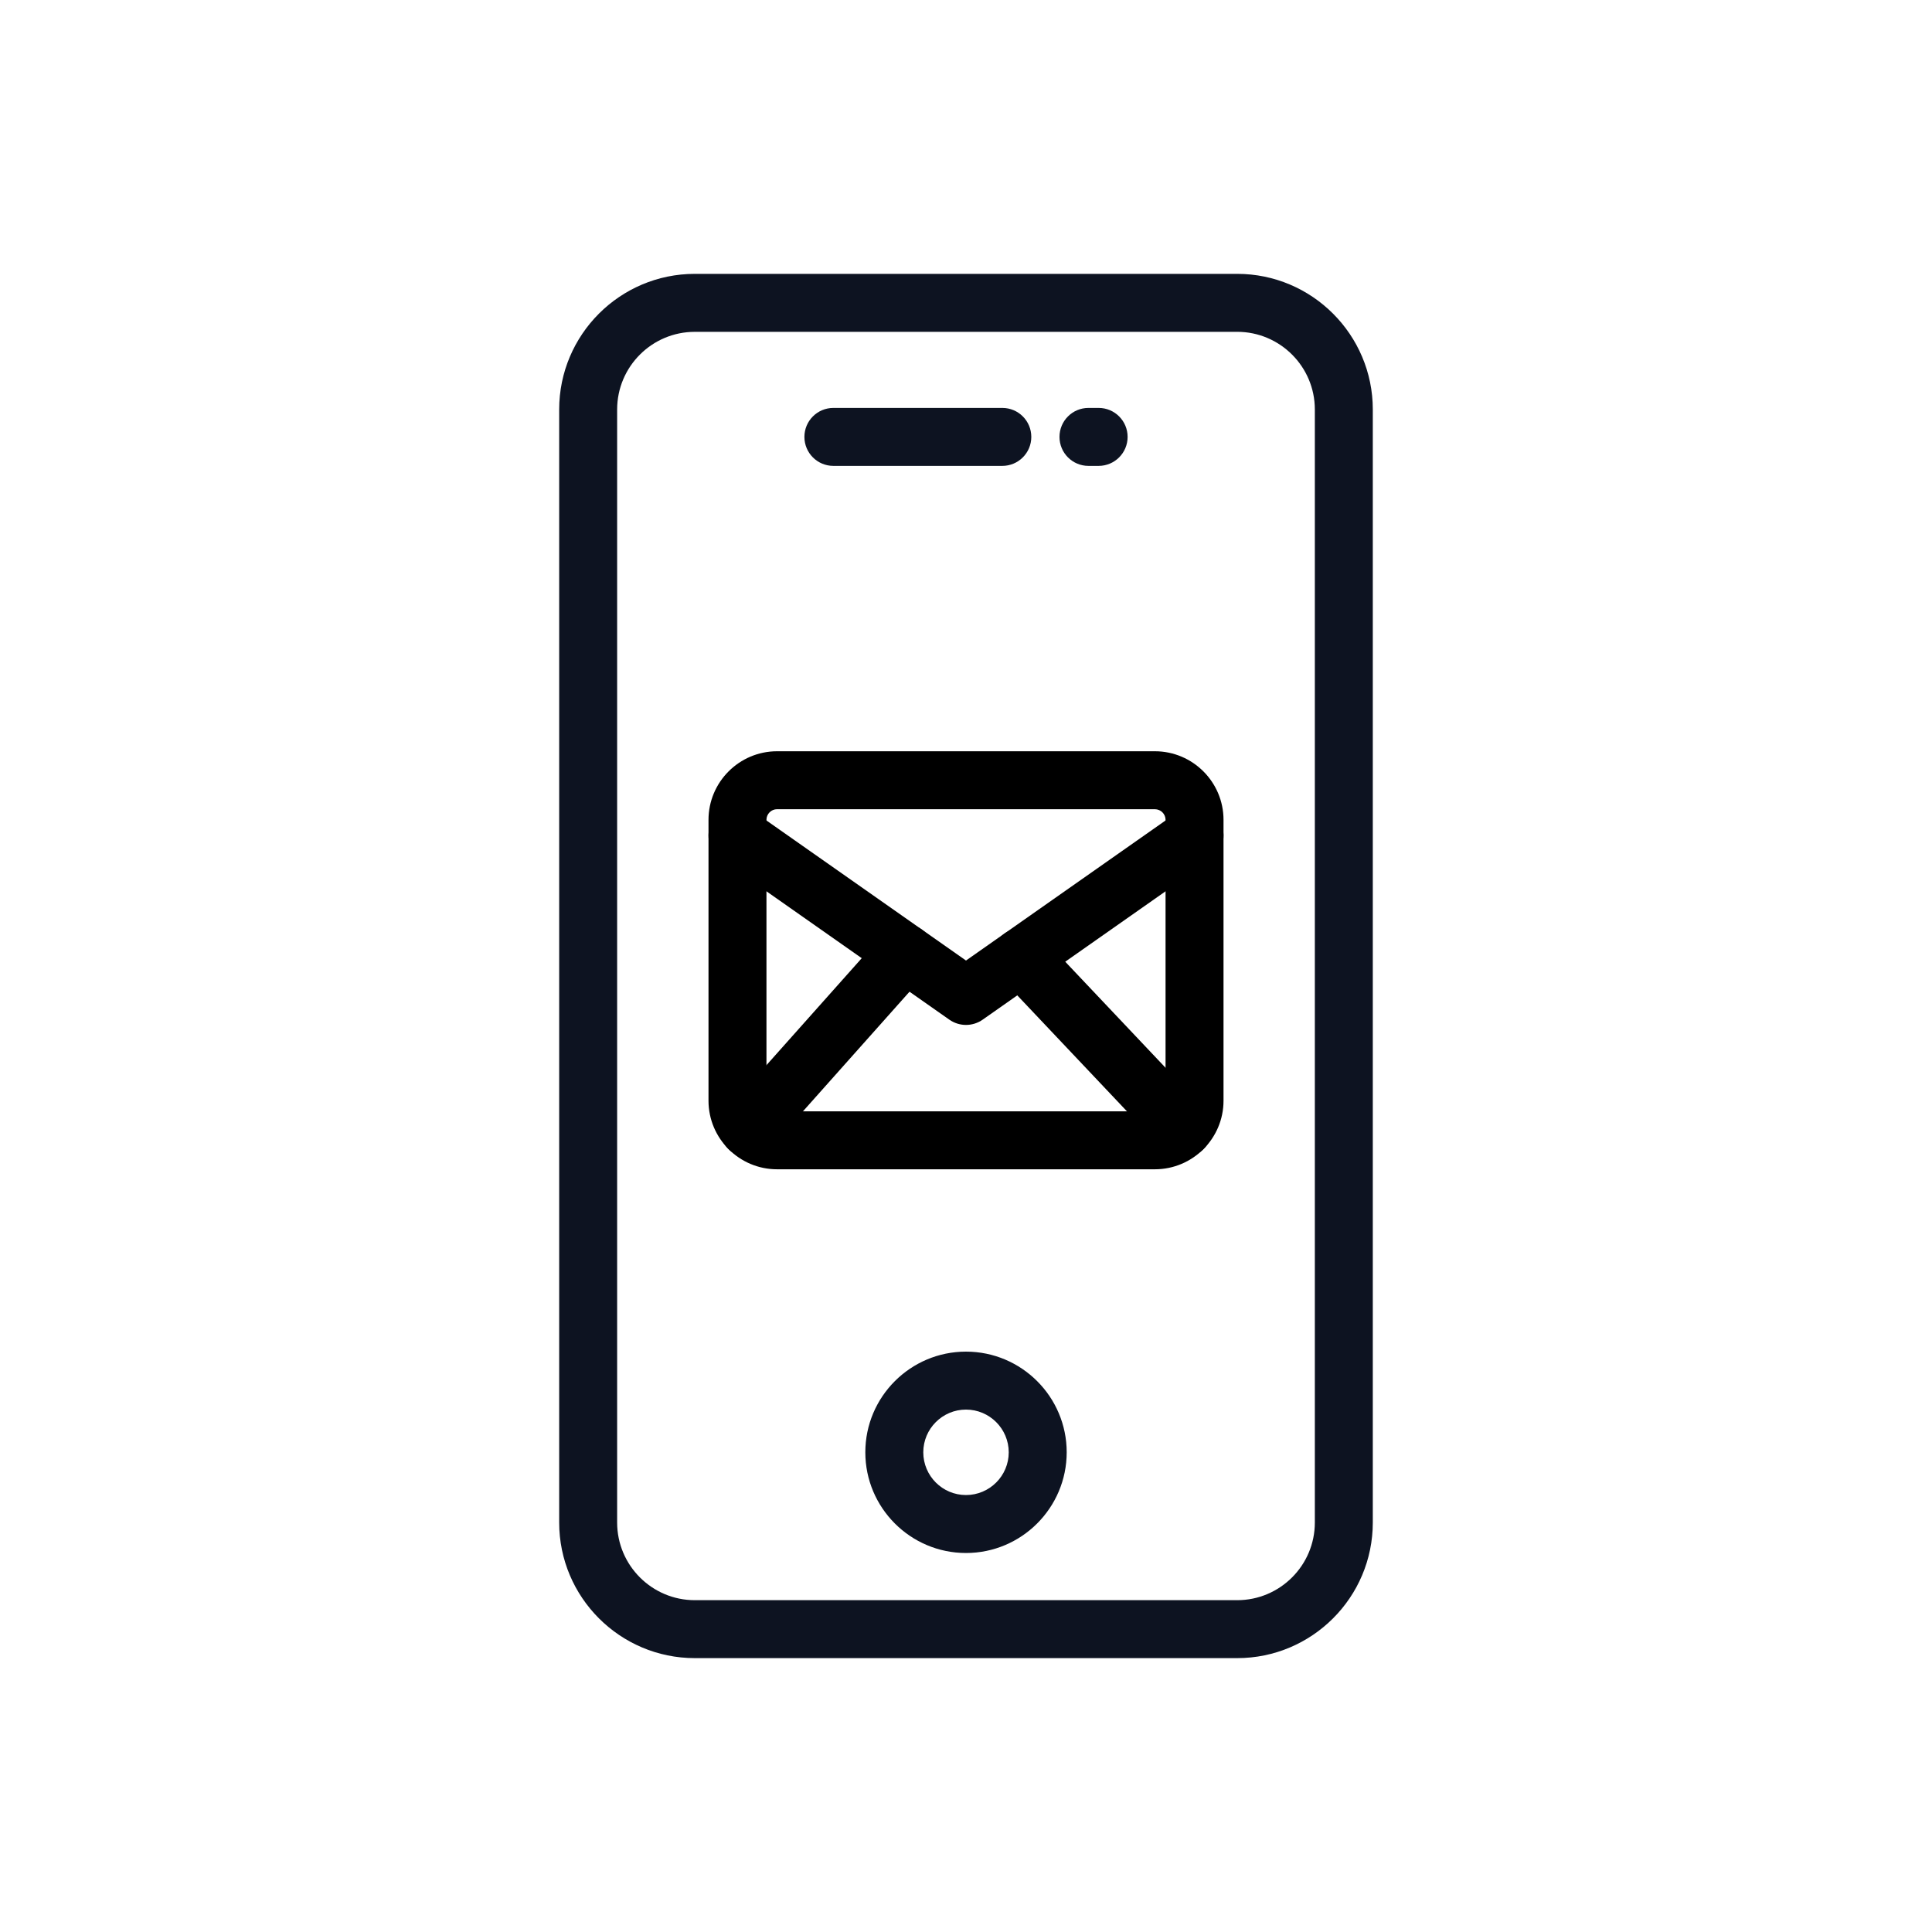 <?xml version="1.0" encoding="UTF-8" standalone="no"?>
<svg
   version="1.1"
   x="0px"
   y="0px"
   viewBox="0 0 100 100"
   enable-background="new 0 0 100 100"
   xml:space="preserve"
   id="svg1019"
   sodipodi:docname="contact-3.svg"
   inkscape:version="1.1.2 (b8e25be833, 2022-02-05)"
   xmlns:inkscape="http://www.inkscape.org/namespaces/inkscape"
   xmlns:sodipodi="http://sodipodi.sourceforge.net/DTD/sodipodi-0.dtd"
   xmlns="http://www.w3.org/2000/svg"
   xmlns:svg="http://www.w3.org/2000/svg"><defs
     id="defs1023" /><sodipodi:namedview
     id="namedview1021"
     pagecolor="#ffffff"
     bordercolor="#666666"
     borderopacity="1.0"
     inkscape:pageshadow="2"
     inkscape:pageopacity="0.0"
     inkscape:pagecheckerboard="0"
     showgrid="false"
     inkscape:zoom="8.08"
     inkscape:cx="49.938119"
     inkscape:cy="50.061881"
     inkscape:window-width="1920"
     inkscape:window-height="1001"
     inkscape:window-x="-9"
     inkscape:window-y="-9"
     inkscape:window-maximized="1"
     inkscape:current-layer="svg1019" /><g
     id="g997"><g
       id="g987"><g
         id="g981"><path
           fill="#000000"
           d="M59.776,60.522H40.221c-1.957,0-3.549-1.593-3.549-3.551V42.436c0-1.958,1.592-3.551,3.549-3.551h19.555     c1.959,0,3.553,1.593,3.553,3.551v14.536C63.329,58.93,61.735,60.522,59.776,60.522z M40.221,41.884     c-0.303,0-0.549,0.247-0.549,0.551v14.536c0,0.304,0.247,0.551,0.549,0.551h19.555c0.305,0,0.553-0.247,0.553-0.551V42.436     c0-0.304-0.248-0.551-0.553-0.551H40.221z"
           id="path979" /></g><g
         id="g985"><path
           fill="#000000"
           d="M50,53.05c-0.302,0-0.603-0.091-0.862-0.272L37.31,44.476c-0.678-0.476-0.842-1.412-0.366-2.09     c0.476-0.678,1.412-0.842,2.09-0.366L50,49.717l10.967-7.697c0.68-0.476,1.614-0.312,2.09,0.366     c0.476,0.678,0.312,1.614-0.366,2.09l-11.829,8.302C50.603,52.959,50.302,53.05,50,53.05z"
           id="path983" /></g></g><g
       id="g991"><path
         fill="#000000"
         d="M38.76,59.911c-0.355,0-0.711-0.125-0.997-0.38c-0.619-0.551-0.673-1.5-0.123-2.118l8.084-9.075    c0.551-0.619,1.5-0.673,2.118-0.123c0.619,0.551,0.673,1.5,0.123,2.118l-8.084,9.075C39.584,59.742,39.173,59.911,38.76,59.911z"
         id="path989" /></g><g
       id="g995"><path
         fill="#000000"
         d="M61.237,59.911c-0.398,0-0.795-0.157-1.09-0.469l-8.384-8.864c-0.569-0.602-0.543-1.551,0.059-2.121    c0.603-0.568,1.553-0.542,2.121,0.059l8.384,8.864c0.569,0.602,0.543,1.551-0.059,2.121    C61.978,59.775,61.607,59.911,61.237,59.911z"
         id="path993" /></g></g><g
     id="g1017"
     style="fill:#0d1321;fill-opacity:1"><g
       id="g1001"
       style="fill:#0d1321;fill-opacity:1"><path
         fill="#000000"
         d="M64.037,85.824H35.963c-3.871,0-7.02-3.149-7.02-7.02V21.195c0-3.871,3.149-7.02,7.02-7.02h28.073    c3.871,0,7.02,3.149,7.02,7.02v57.609C71.057,82.675,67.908,85.824,64.037,85.824z M35.963,17.176c-2.217,0-4.02,1.803-4.02,4.02    v57.609c0,2.217,1.803,4.02,4.02,4.02h28.073c2.217,0,4.02-1.803,4.02-4.02V21.195c0-2.216-1.803-4.02-4.02-4.02H35.963z"
         id="path999"
         style="fill:#0d1321;fill-opacity:1" /></g><g
       id="g1005"
       style="fill:#0d1321;fill-opacity:1"><path
         fill="#000000"
         d="M49.999,80.383c-2.873,0-5.21-2.338-5.21-5.212c0-2.874,2.337-5.211,5.21-5.211    c2.875,0,5.213,2.338,5.213,5.211C55.211,78.045,52.873,80.383,49.999,80.383z M49.999,72.96c-1.219,0-2.21,0.992-2.21,2.211    c0,1.22,0.991,2.212,2.21,2.212c1.22,0,2.213-0.992,2.213-2.212C52.211,73.952,51.219,72.96,49.999,72.96z"
         id="path1003"
         style="fill:#0d1321;fill-opacity:1" /></g><g
       id="g1015"
       style="fill:#0d1321;fill-opacity:1"><g
         id="g1009"
         style="fill:#0d1321;fill-opacity:1"><path
           fill="#000000"
           d="M51.88,24.114h-8.744c-0.829,0-1.5-0.671-1.5-1.5s0.671-1.5,1.5-1.5h8.744c0.829,0,1.5,0.671,1.5,1.5     S52.708,24.114,51.88,24.114z"
           id="path1007"
           style="fill:#0d1321;fill-opacity:1" /></g><g
         id="g1013"
         style="fill:#0d1321;fill-opacity:1"><path
           fill="#000000"
           d="M56.865,24.114h-0.526c-0.829,0-1.5-0.671-1.5-1.5s0.671-1.5,1.5-1.5h0.526c0.829,0,1.5,0.671,1.5,1.5     S57.693,24.114,56.865,24.114z"
           id="path1011"
           style="fill:#0d1321;fill-opacity:1" /></g></g></g></svg>
